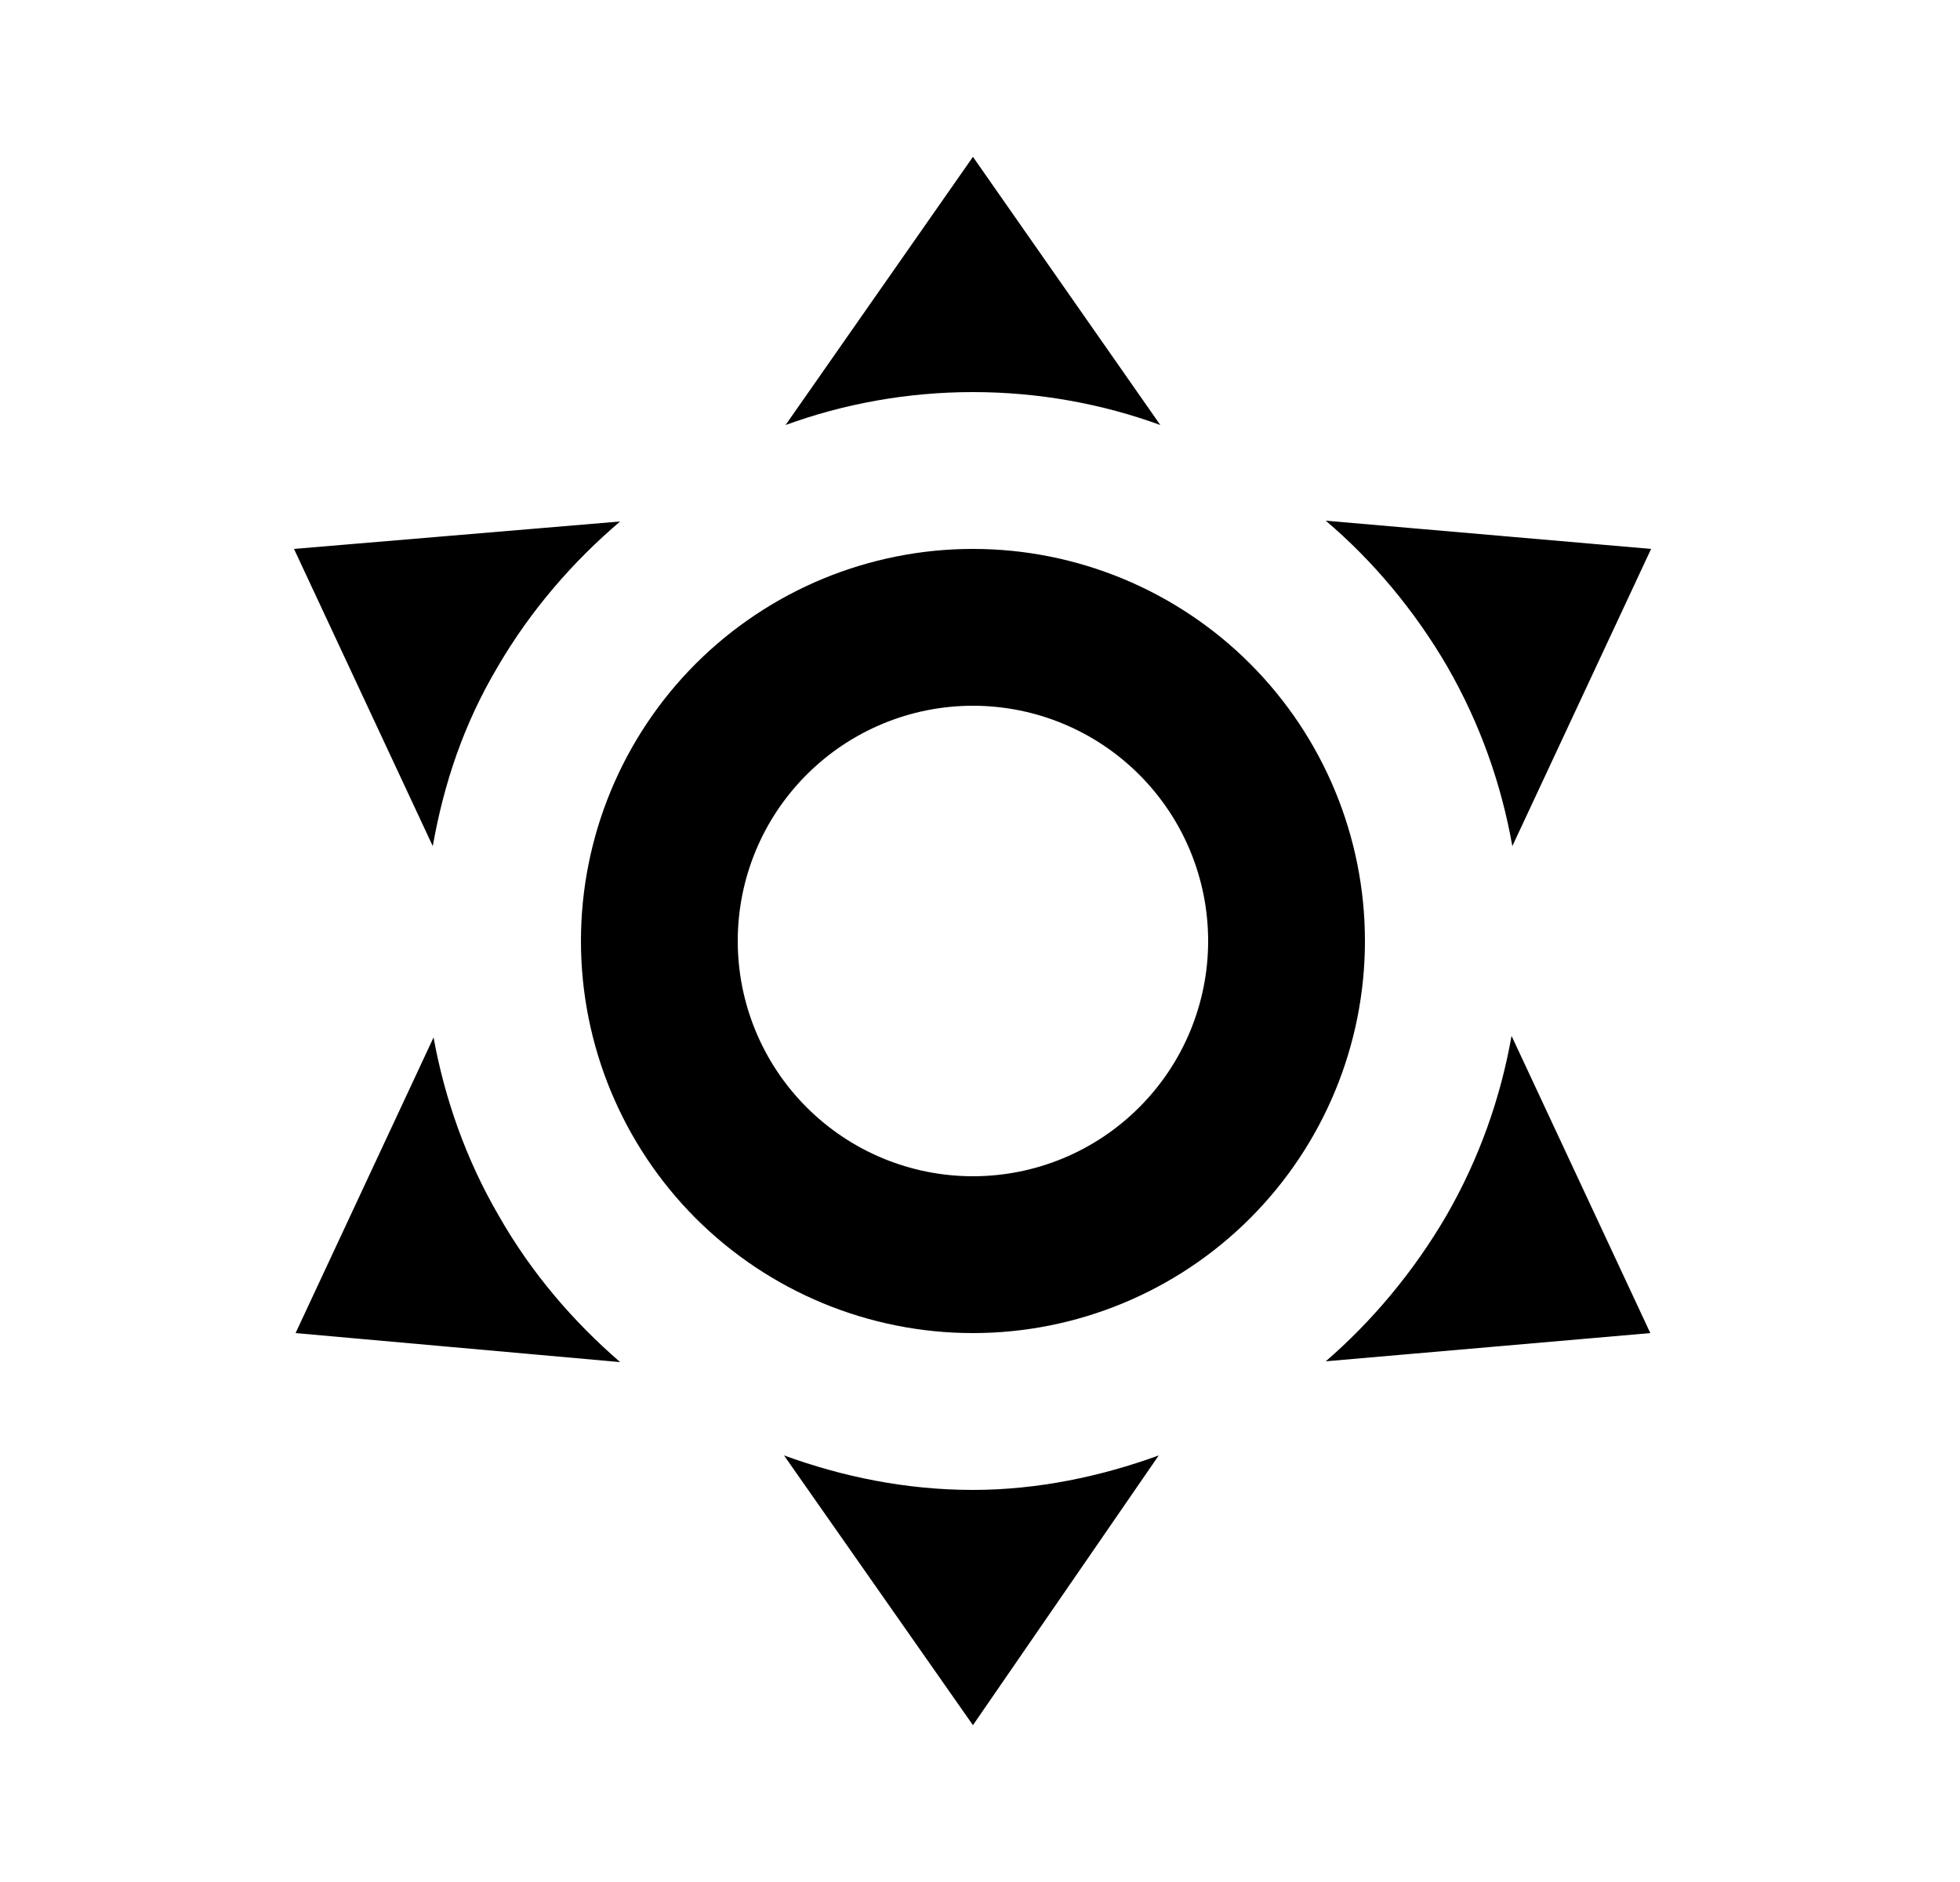 <svg width="25" height="24" viewBox="0 0 25 24" fill="none" xmlns="http://www.w3.org/2000/svg">
<g id="1143">
<path id="Vector" d="M12.41 7C13.736 7 15.008 7.527 15.945 8.464C16.883 9.402 17.41 10.674 17.41 12C17.41 13.326 16.883 14.598 15.945 15.536C15.008 16.473 13.736 17 12.41 17C11.084 17 9.812 16.473 8.874 15.536C7.937 14.598 7.41 13.326 7.41 12C7.41 10.674 7.937 9.402 8.874 8.464C9.812 7.527 11.084 7 12.41 7ZM12.41 9C11.614 9 10.851 9.316 10.289 9.879C9.726 10.441 9.41 11.204 9.41 12C9.41 12.796 9.726 13.559 10.289 14.121C10.851 14.684 11.614 15 12.41 15C13.206 15 13.969 14.684 14.531 14.121C15.094 13.559 15.41 12.796 15.41 12C15.41 11.204 15.094 10.441 14.531 9.879C13.969 9.316 13.206 9 12.41 9ZM12.41 2L14.8 5.42C14.06 5.15 13.25 5 12.41 5C11.57 5 10.76 5.15 10.02 5.42L12.41 2ZM3.75 7L7.91 6.65C7.31 7.16 6.77 7.78 6.35 8.5C5.91 9.24 5.66 10 5.52 10.79L3.75 7ZM3.77 17L5.53 13.23C5.67 14 5.94 14.78 6.36 15.5C6.78 16.24 7.32 16.86 7.91 17.37L3.77 17ZM21.06 7L19.29 10.79C19.15 10 18.88 9.23 18.46 8.5C18.04 7.78 17.51 7.15 16.91 6.64L21.06 7ZM21.05 17L16.91 17.36C17.5 16.85 18.03 16.22 18.45 15.5C18.87 14.77 19.14 14 19.28 13.21L21.05 17ZM12.41 22L10 18.56C10.74 18.83 11.55 19 12.41 19C13.23 19 14.04 18.83 14.78 18.56L12.41 22Z" fill="black"/>
</g>
</svg>
